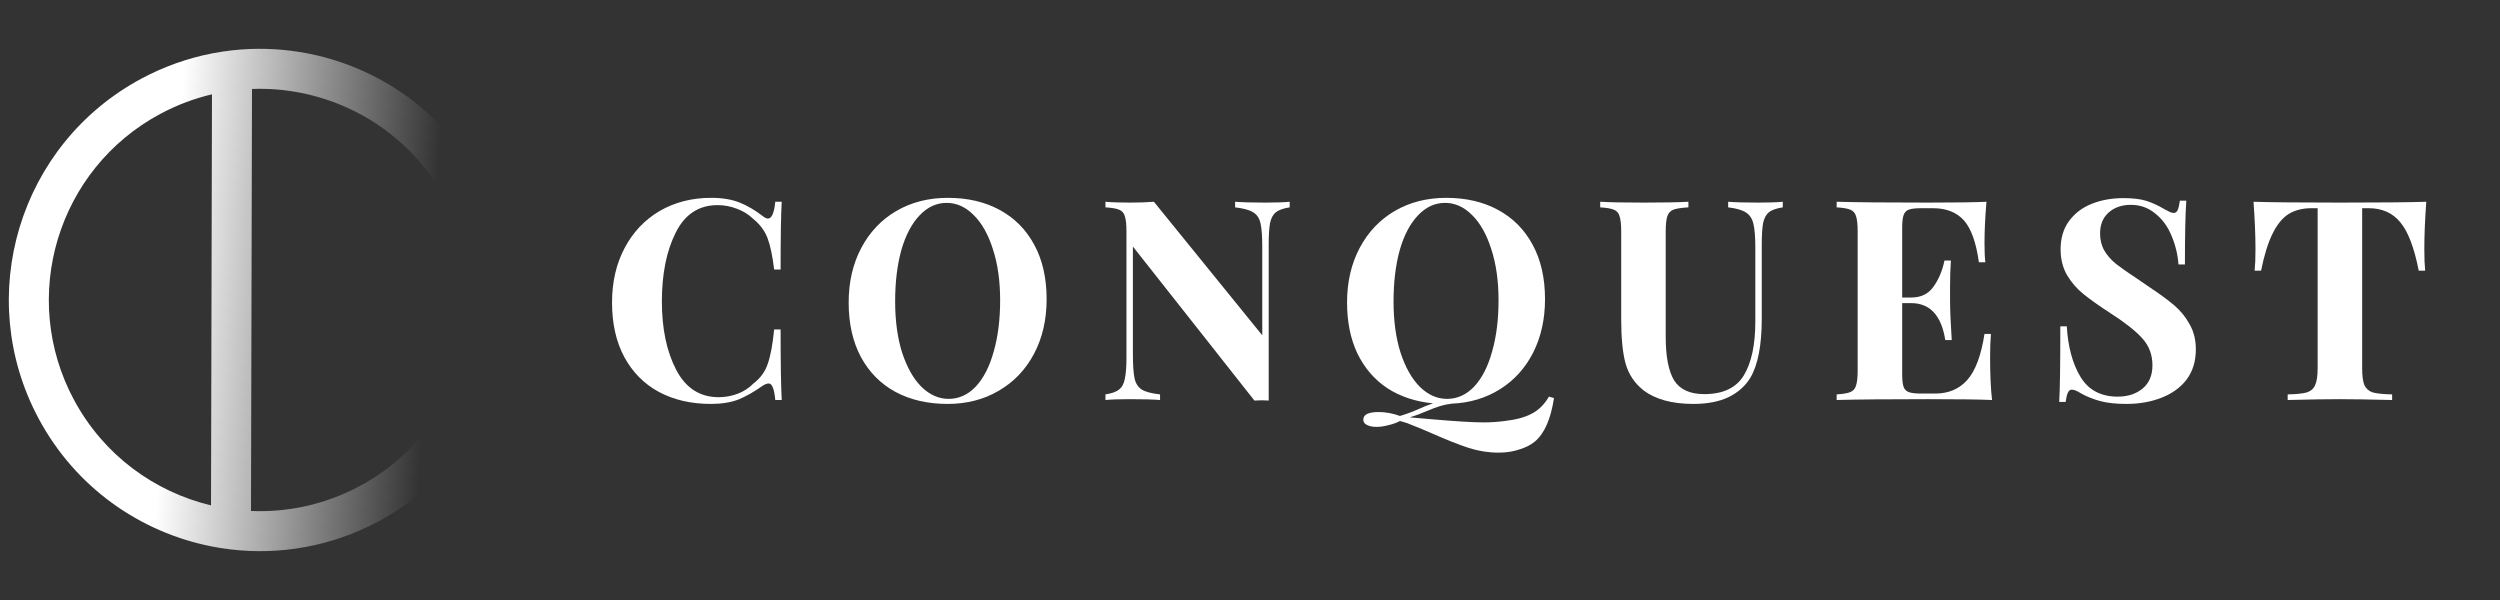 <svg width="125" height="30" viewBox="0 0 125 30" fill="none" xmlns="http://www.w3.org/2000/svg">
<rect x="0" y="0" width="125" height="30" fill="#333333" stroke="none"/>
<path d="M35.558 9.892C36.118 9.892 36.594 9.971 36.986 10.13C37.378 10.289 37.761 10.513 38.134 10.802C38.237 10.886 38.325 10.928 38.4 10.928C38.587 10.928 38.708 10.648 38.764 10.088H39.086C39.049 10.723 39.03 11.852 39.03 13.476H38.708C38.624 12.785 38.512 12.258 38.372 11.894C38.232 11.53 37.994 11.213 37.658 10.942C37.425 10.718 37.154 10.55 36.846 10.438C36.538 10.317 36.216 10.256 35.88 10.256C34.937 10.256 34.237 10.718 33.78 11.642C33.323 12.557 33.094 13.7 33.094 15.072C33.094 16.435 33.332 17.573 33.808 18.488C34.284 19.403 34.993 19.86 35.936 19.86C36.253 19.86 36.566 19.804 36.874 19.692C37.191 19.571 37.457 19.398 37.672 19.174C38.017 18.913 38.255 18.586 38.386 18.194C38.526 17.802 38.633 17.228 38.708 16.472H39.03C39.03 18.161 39.049 19.337 39.086 20H38.764C38.736 19.701 38.694 19.491 38.638 19.37C38.591 19.239 38.521 19.174 38.428 19.174C38.353 19.174 38.255 19.211 38.134 19.286C37.714 19.585 37.313 19.813 36.93 19.972C36.547 20.121 36.085 20.196 35.544 20.196C34.555 20.196 33.687 19.995 32.94 19.594C32.203 19.193 31.629 18.614 31.218 17.858C30.807 17.093 30.602 16.183 30.602 15.128C30.602 14.101 30.812 13.191 31.232 12.398C31.652 11.605 32.235 10.989 32.982 10.55C33.738 10.111 34.597 9.892 35.558 9.892Z" fill="white"/>
<path d="M47.389 9.892C48.379 9.892 49.242 10.093 49.979 10.494C50.726 10.895 51.304 11.479 51.715 12.244C52.126 13 52.331 13.905 52.331 14.96C52.331 15.987 52.121 16.897 51.701 17.69C51.281 18.483 50.693 19.099 49.937 19.538C49.191 19.977 48.337 20.196 47.375 20.196C46.386 20.196 45.518 19.995 44.771 19.594C44.034 19.193 43.46 18.614 43.049 17.858C42.639 17.093 42.433 16.183 42.433 15.128C42.433 14.101 42.643 13.191 43.063 12.398C43.483 11.605 44.066 10.989 44.813 10.55C45.569 10.111 46.428 9.892 47.389 9.892ZM47.333 10.144C46.82 10.144 46.367 10.354 45.975 10.774C45.583 11.185 45.28 11.763 45.065 12.51C44.86 13.257 44.757 14.111 44.757 15.072C44.757 16.043 44.874 16.897 45.107 17.634C45.35 18.371 45.672 18.941 46.073 19.342C46.484 19.743 46.937 19.944 47.431 19.944C47.944 19.944 48.397 19.739 48.789 19.328C49.181 18.908 49.48 18.325 49.685 17.578C49.9 16.831 50.007 15.977 50.007 15.016C50.007 14.045 49.886 13.191 49.643 12.454C49.41 11.717 49.088 11.147 48.677 10.746C48.276 10.345 47.828 10.144 47.333 10.144Z" fill="white"/>
<path d="M64.485 10.368C64.177 10.415 63.949 10.494 63.799 10.606C63.659 10.718 63.561 10.895 63.505 11.138C63.459 11.381 63.435 11.74 63.435 12.216V20.028L63.099 20.014L62.721 20.028L56.645 12.328V17.704C56.645 18.255 56.673 18.661 56.729 18.922C56.785 19.174 56.907 19.361 57.093 19.482C57.28 19.594 57.583 19.673 58.003 19.72V20C57.639 19.972 57.135 19.958 56.491 19.958C55.978 19.958 55.572 19.972 55.273 20V19.72C55.581 19.673 55.805 19.594 55.945 19.482C56.095 19.37 56.193 19.193 56.239 18.95C56.295 18.707 56.323 18.348 56.323 17.872V11.572C56.323 11.217 56.295 10.961 56.239 10.802C56.193 10.643 56.095 10.536 55.945 10.48C55.805 10.424 55.581 10.387 55.273 10.368V10.088C55.572 10.116 55.978 10.13 56.491 10.13C56.958 10.13 57.359 10.116 57.695 10.088L63.113 16.766V12.384C63.113 11.833 63.085 11.432 63.029 11.18C62.973 10.919 62.852 10.732 62.665 10.62C62.479 10.499 62.175 10.415 61.755 10.368V10.088C62.119 10.116 62.623 10.13 63.267 10.13C63.79 10.13 64.196 10.116 64.485 10.088V10.368Z" fill="white"/>
<path d="M77.699 19.902C77.54 20.957 77.219 21.685 76.733 22.086C76.528 22.254 76.266 22.385 75.949 22.478C75.641 22.581 75.3 22.632 74.927 22.632C74.423 22.632 73.924 22.553 73.429 22.394C72.944 22.235 72.342 21.997 71.623 21.68C71.446 21.605 71.25 21.521 71.035 21.428C70.83 21.344 70.597 21.251 70.335 21.148L69.999 21.05C69.822 21.143 69.626 21.213 69.411 21.26C69.206 21.316 69.01 21.344 68.823 21.344C68.627 21.344 68.469 21.311 68.347 21.246C68.226 21.19 68.165 21.101 68.165 20.98C68.165 20.728 68.422 20.602 68.935 20.602C69.281 20.602 69.635 20.667 69.999 20.798C70.317 20.705 70.653 20.579 71.007 20.42C71.073 20.392 71.171 20.35 71.301 20.294C71.432 20.247 71.549 20.205 71.651 20.168C70.783 20.084 70.022 19.832 69.369 19.412C68.725 18.983 68.226 18.404 67.871 17.676C67.526 16.948 67.353 16.099 67.353 15.128C67.353 14.101 67.563 13.191 67.983 12.398C68.403 11.605 68.987 10.989 69.733 10.55C70.489 10.111 71.348 9.892 72.309 9.892C73.299 9.892 74.162 10.093 74.899 10.494C75.646 10.895 76.225 11.479 76.635 12.244C77.046 13 77.251 13.905 77.251 14.96C77.251 15.949 77.055 16.836 76.663 17.62C76.271 18.395 75.721 19.006 75.011 19.454C74.302 19.902 73.495 20.145 72.589 20.182C72.365 20.21 72.165 20.252 71.987 20.308C71.81 20.364 71.6 20.443 71.357 20.546C71.058 20.677 70.769 20.784 70.489 20.868L71.623 20.966C72.808 21.069 73.662 21.12 74.185 21.12C74.531 21.12 74.88 21.097 75.235 21.05C75.814 20.985 76.271 20.859 76.607 20.672C76.943 20.495 77.223 20.215 77.447 19.832L77.699 19.902ZM69.677 15.072C69.677 16.043 69.794 16.897 70.027 17.634C70.27 18.371 70.592 18.941 70.993 19.342C71.404 19.743 71.856 19.944 72.351 19.944C72.865 19.944 73.317 19.739 73.709 19.328C74.101 18.908 74.4 18.325 74.605 17.578C74.82 16.831 74.927 15.977 74.927 15.016C74.927 14.045 74.806 13.191 74.563 12.454C74.33 11.717 74.008 11.147 73.597 10.746C73.196 10.345 72.748 10.144 72.253 10.144C71.74 10.144 71.287 10.354 70.895 10.774C70.503 11.185 70.2 11.763 69.985 12.51C69.78 13.257 69.677 14.111 69.677 15.072Z" fill="white"/>
<path d="M89.138 10.368C88.83 10.415 88.602 10.494 88.452 10.606C88.312 10.718 88.214 10.895 88.158 11.138C88.112 11.381 88.088 11.74 88.088 12.216V15.926C88.088 17.261 87.897 18.25 87.514 18.894C87.262 19.305 86.898 19.627 86.422 19.86C85.946 20.084 85.363 20.196 84.672 20.196C83.59 20.196 82.75 19.963 82.152 19.496C81.723 19.151 81.434 18.717 81.284 18.194C81.135 17.662 81.06 16.92 81.06 15.968V11.572C81.06 11.217 81.032 10.961 80.976 10.802C80.93 10.643 80.832 10.536 80.682 10.48C80.542 10.424 80.318 10.387 80.01 10.368V10.088C80.486 10.116 81.214 10.13 82.194 10.13C83.165 10.13 83.907 10.116 84.42 10.088V10.368C84.084 10.387 83.837 10.424 83.678 10.48C83.529 10.536 83.426 10.643 83.37 10.802C83.314 10.961 83.286 11.217 83.286 11.572V16.85C83.286 17.83 83.426 18.553 83.706 19.02C83.996 19.477 84.5 19.706 85.218 19.706C86.152 19.706 86.81 19.393 87.192 18.768C87.575 18.133 87.766 17.237 87.766 16.08V12.384C87.766 11.843 87.734 11.441 87.668 11.18C87.603 10.919 87.477 10.732 87.29 10.62C87.104 10.499 86.81 10.415 86.408 10.368V10.088C86.763 10.116 87.267 10.13 87.92 10.13C88.443 10.13 88.849 10.116 89.138 10.088V10.368Z" fill="white"/>
<path d="M99.505 17.872C99.505 18.731 99.537 19.44 99.603 20C98.968 19.972 97.899 19.958 96.397 19.958C94.362 19.958 92.841 19.972 91.833 20V19.72C92.141 19.701 92.365 19.664 92.505 19.608C92.654 19.552 92.752 19.445 92.799 19.286C92.855 19.127 92.883 18.871 92.883 18.516V11.572C92.883 11.217 92.855 10.961 92.799 10.802C92.752 10.643 92.654 10.536 92.505 10.48C92.365 10.424 92.141 10.387 91.833 10.368V10.088C92.841 10.116 94.362 10.13 96.397 10.13C97.769 10.13 98.744 10.116 99.323 10.088C99.257 10.863 99.225 11.553 99.225 12.16C99.225 12.571 99.239 12.888 99.267 13.112H98.945C98.805 12.113 98.553 11.413 98.189 11.012C97.825 10.611 97.311 10.41 96.649 10.41H96.075C95.785 10.41 95.575 10.433 95.445 10.48C95.314 10.527 95.225 10.62 95.179 10.76C95.132 10.891 95.109 11.105 95.109 11.404V14.876H95.557C96.051 14.876 96.425 14.694 96.677 14.33C96.938 13.966 97.12 13.532 97.223 13.028H97.545C97.517 13.42 97.503 13.859 97.503 14.344V15.016C97.503 15.492 97.531 16.155 97.587 17.004H97.265C97.069 15.772 96.499 15.156 95.557 15.156H95.109V18.684C95.109 18.983 95.132 19.202 95.179 19.342C95.225 19.473 95.314 19.561 95.445 19.608C95.575 19.655 95.785 19.678 96.075 19.678H96.761C97.423 19.678 97.955 19.454 98.357 19.006C98.767 18.549 99.057 17.779 99.225 16.696H99.547C99.519 17.004 99.505 17.396 99.505 17.872Z" fill="white"/>
<path d="M106.166 9.906C106.651 9.906 107.038 9.953 107.328 10.046C107.617 10.139 107.911 10.275 108.21 10.452C108.312 10.508 108.401 10.555 108.476 10.592C108.56 10.629 108.63 10.648 108.686 10.648C108.77 10.648 108.835 10.601 108.882 10.508C108.928 10.405 108.966 10.247 108.994 10.032H109.316C109.269 10.657 109.246 11.721 109.246 13.224H108.924C108.886 12.72 108.77 12.239 108.574 11.782C108.387 11.325 108.116 10.956 107.762 10.676C107.416 10.387 107.01 10.242 106.544 10.242C106.086 10.242 105.713 10.373 105.424 10.634C105.144 10.886 105.004 11.231 105.004 11.67C105.004 11.997 105.074 12.281 105.214 12.524C105.354 12.767 105.55 12.991 105.802 13.196C106.054 13.392 106.441 13.663 106.964 14.008L107.412 14.316C107.962 14.68 108.396 14.997 108.714 15.268C109.031 15.539 109.288 15.856 109.484 16.22C109.689 16.575 109.792 16.99 109.792 17.466C109.792 18.063 109.638 18.567 109.33 18.978C109.022 19.379 108.602 19.683 108.07 19.888C107.547 20.093 106.964 20.196 106.32 20.196C105.797 20.196 105.363 20.149 105.018 20.056C104.672 19.963 104.355 19.837 104.066 19.678C103.86 19.547 103.702 19.482 103.59 19.482C103.506 19.482 103.44 19.533 103.394 19.636C103.347 19.729 103.31 19.883 103.282 20.098H102.96C102.997 19.51 103.016 18.25 103.016 16.318H103.338C103.403 17.363 103.636 18.213 104.038 18.866C104.439 19.51 105.055 19.832 105.886 19.832C106.39 19.832 106.805 19.697 107.132 19.426C107.458 19.155 107.622 18.768 107.622 18.264C107.622 17.741 107.454 17.293 107.118 16.92C106.782 16.547 106.25 16.127 105.522 15.66C104.962 15.296 104.514 14.979 104.178 14.708C103.842 14.437 103.566 14.12 103.352 13.756C103.137 13.383 103.03 12.953 103.03 12.468C103.03 11.908 103.17 11.437 103.45 11.054C103.739 10.662 104.122 10.373 104.598 10.186C105.074 9.999 105.596 9.906 106.166 9.906Z" fill="white"/>
<path d="M121.314 10.088C121.248 10.975 121.216 11.768 121.216 12.468C121.216 12.907 121.23 13.261 121.258 13.532H120.936C120.712 12.384 120.404 11.577 120.012 11.11C119.629 10.643 119.102 10.41 118.43 10.41H118.108V18.404C118.108 18.796 118.145 19.081 118.22 19.258C118.304 19.435 118.444 19.557 118.64 19.622C118.845 19.678 119.167 19.711 119.606 19.72V20C118.43 19.972 117.543 19.958 116.946 19.958C116.358 19.958 115.504 19.972 114.384 20V19.72C114.822 19.711 115.14 19.678 115.336 19.622C115.541 19.557 115.681 19.435 115.756 19.258C115.84 19.081 115.882 18.796 115.882 18.404V10.41H115.574C115.126 10.41 114.743 10.508 114.426 10.704C114.118 10.9 113.852 11.227 113.628 11.684C113.404 12.132 113.212 12.748 113.054 13.532H112.732C112.76 13.261 112.774 12.907 112.774 12.468C112.774 11.768 112.741 10.975 112.676 10.088C113.525 10.116 114.967 10.13 117.002 10.13C119.036 10.13 120.474 10.116 121.314 10.088Z" fill="white"/>
<path fill-rule="evenodd" clip-rule="evenodd" d="M25.543 15.606C25.542 15.609 25.542 15.613 25.542 15.616C25.329 19.868 22.958 23.907 18.933 26.065C18.923 26.07 18.913 26.075 18.903 26.081C16.56 27.329 13.998 27.76 11.546 27.472C11.21 27.433 10.877 27.38 10.546 27.314C6.996 26.605 3.778 24.373 1.934 20.933C-1.343 14.821 0.954 7.211 7.066 3.934C8.206 3.322 9.398 2.905 10.604 2.67C10.937 2.606 11.271 2.555 11.604 2.517C13.869 2.265 16.146 2.639 18.19 3.566C18.2 3.57 18.21 3.575 18.22 3.579C20.631 4.68 22.716 6.549 24.065 9.066C25.182 11.149 25.651 13.406 25.543 15.606ZM10.599 4.716L10.551 25.268C7.717 24.591 5.179 22.753 3.696 19.988C0.941 14.85 2.873 8.451 8.011 5.696C8.849 5.247 9.719 4.923 10.599 4.716ZM12.55 25.548L12.6 4.448C14.244 4.387 15.877 4.713 17.365 5.387C19.403 6.311 21.162 7.885 22.302 10.011C23.244 11.768 23.637 13.666 23.544 15.516C23.365 19.097 21.37 22.489 17.988 24.302C16.253 25.232 14.38 25.628 12.55 25.548Z" fill="url(#paint0_linear_6139_121)"/>
<defs>
<linearGradient id="paint0_linear_6139_121" x1="0.914" y1="13.338" x2="27.354" y2="14.998" gradientUnits="userSpaceOnUse">
<stop offset="0.288" stop-color="white"/>
<stop offset="0.78" stop-color="white" stop-opacity="0"/>
</linearGradient>
</defs>
</svg>
